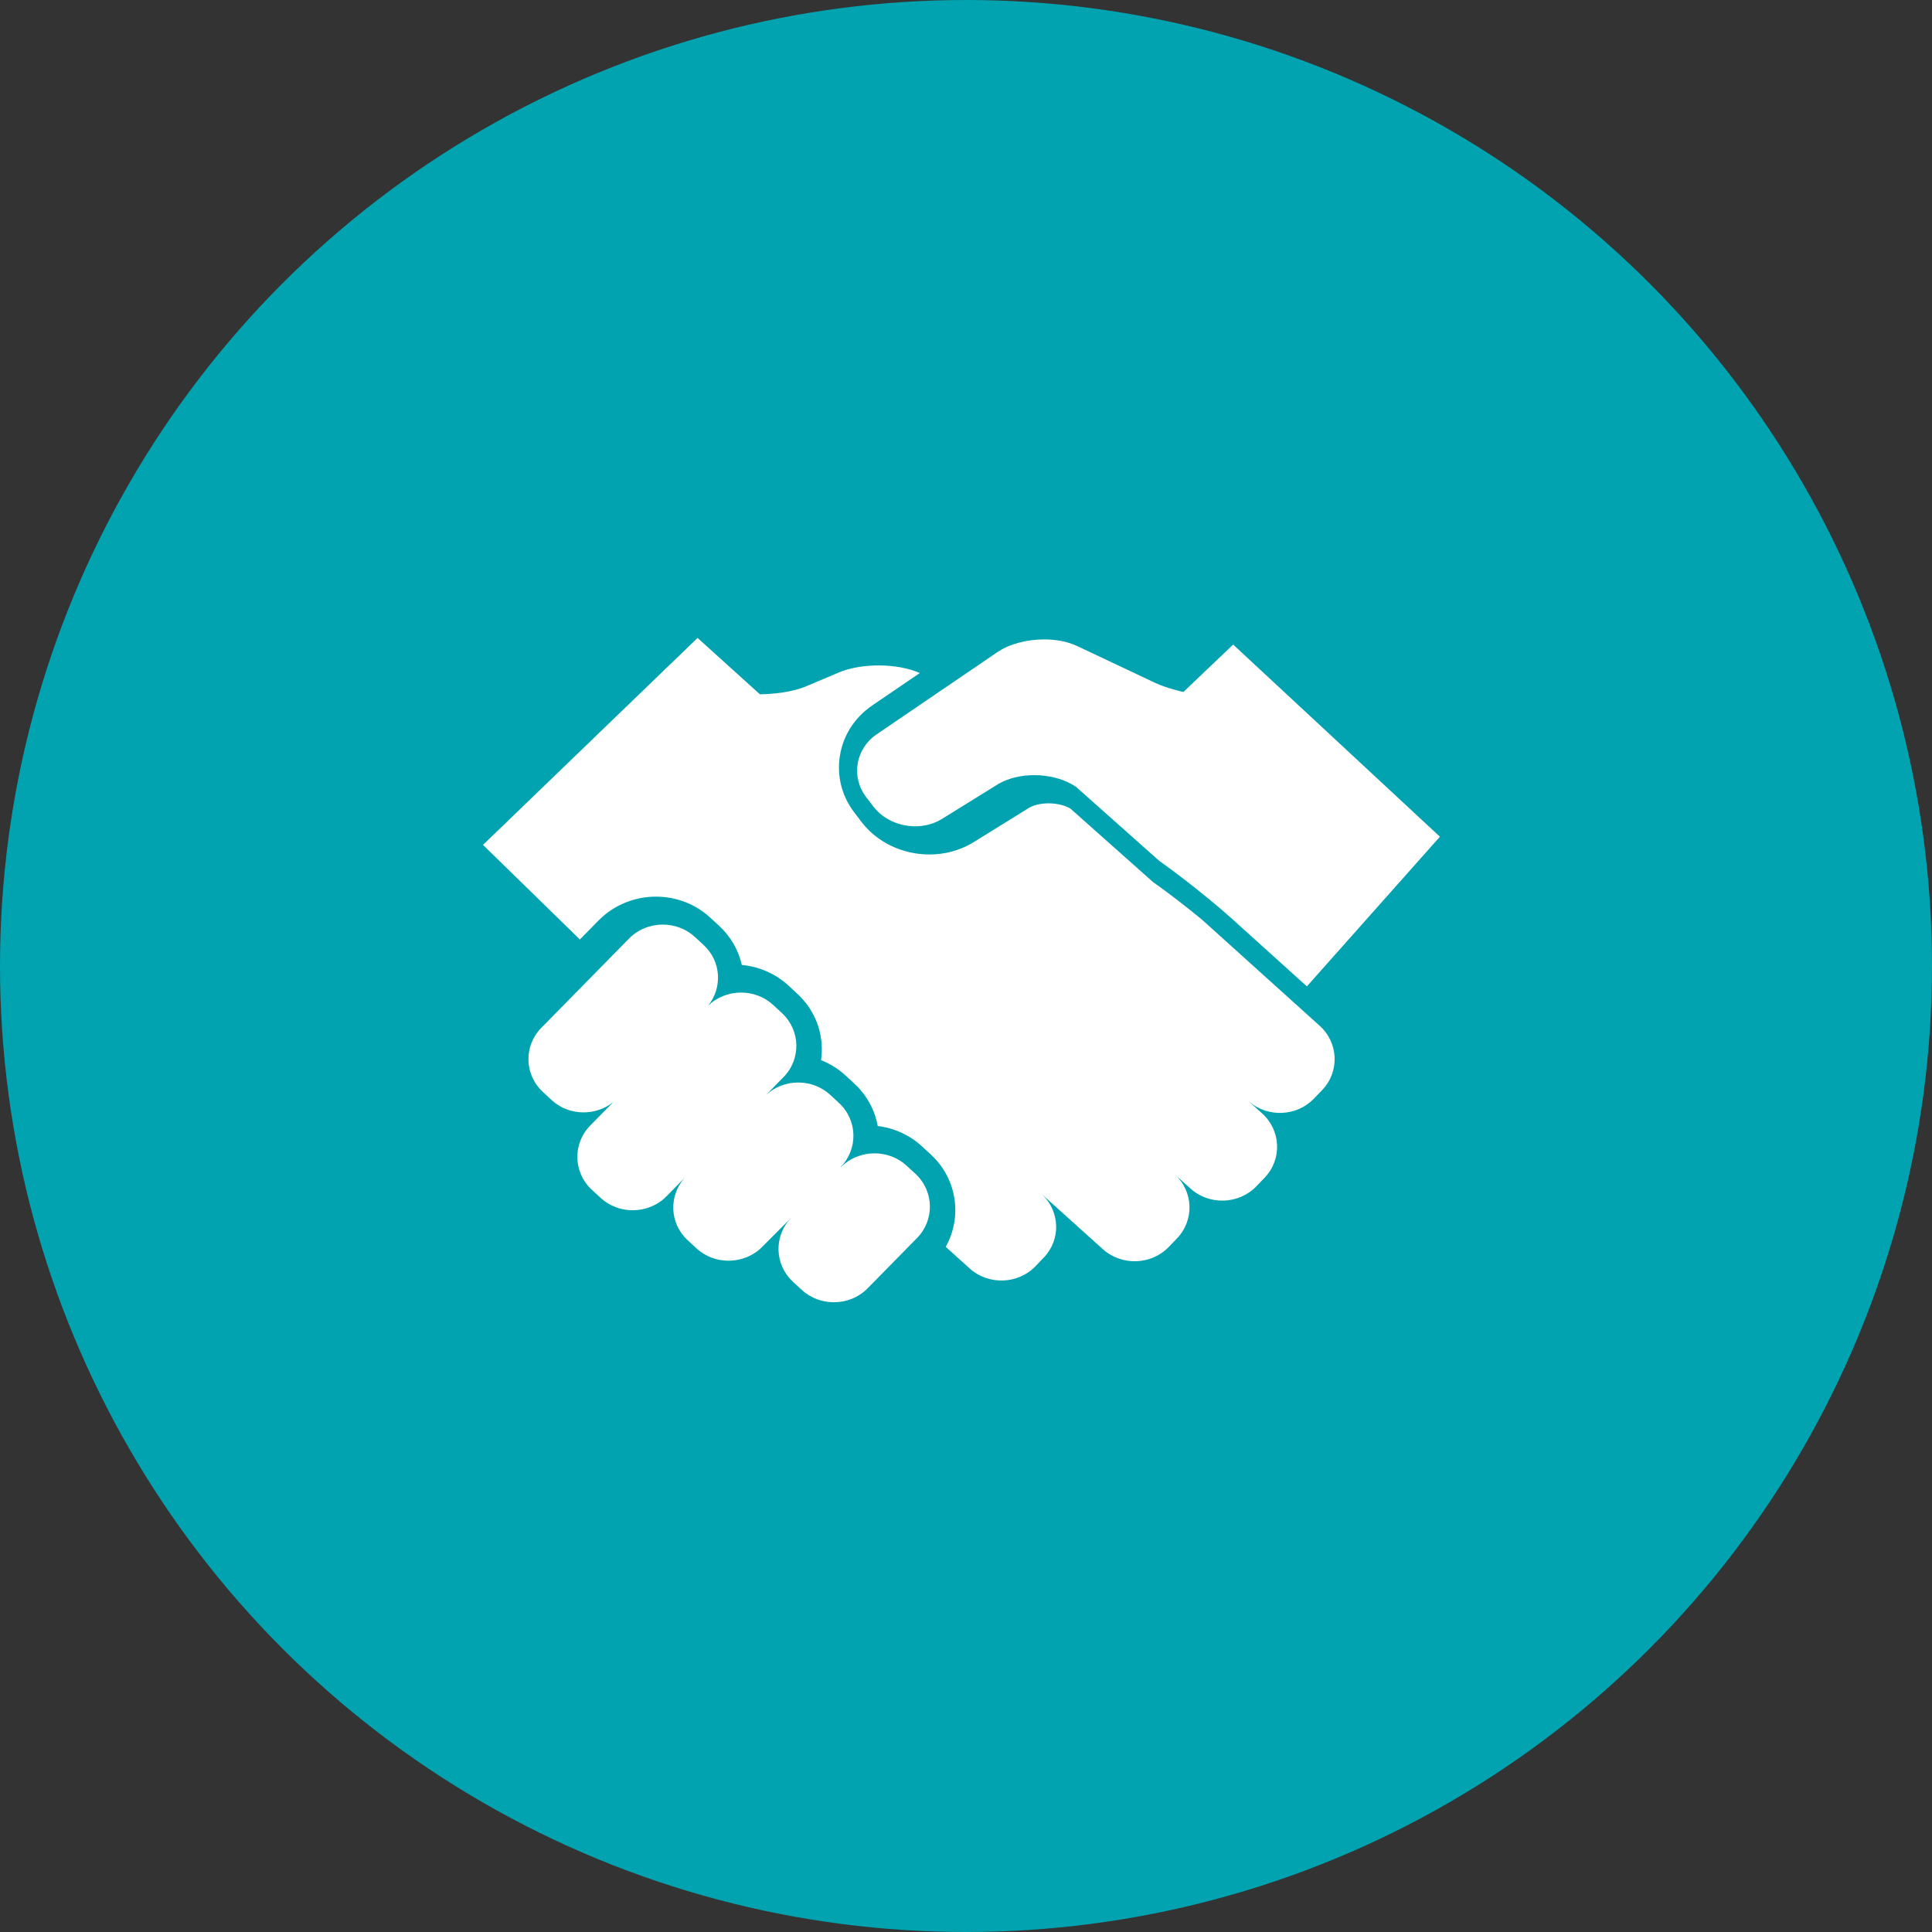 <svg width="212" height="212" viewBox="0 0 212 212" fill="none" xmlns="http://www.w3.org/2000/svg">
<rect x="0" y="0" width="212" height="212" fill="#333333" stroke="none"/>
<circle cx="106" cy="106" r="106" fill="#00A3AF"/>
<path d="M113.493 85.057C115.167 85.057 116.86 85.499 118.097 86.364L127.213 94.471C129.501 96.072 133.06 98.904 135.126 100.766L143.405 108.237L158.002 91.813L135.315 70.729L129.854 75.933C129.854 75.933 128.028 75.532 126.758 74.933L118.202 70.892C117.161 70.4 115.88 70.162 114.575 70.162C112.697 70.162 110.764 70.653 109.408 71.583L96.172 80.596C93.871 82.174 93.361 85.264 95.041 87.463L95.826 88.492C96.901 89.9 98.663 90.67 100.425 90.67C101.414 90.67 102.403 90.427 103.271 89.918L109.55 86.027C110.658 85.376 112.068 85.057 113.493 85.057Z" fill="white"/>
<path d="M100.458 128.809L99.498 127.924C98.511 127.01 97.236 126.556 95.963 126.556C94.608 126.556 93.257 127.069 92.254 128.091L92.239 128.065C94.183 126.084 94.105 122.918 92.066 121.032L91.108 120.146C90.125 119.235 88.86 118.785 87.595 118.785C86.317 118.785 85.039 119.245 84.053 120.151L85.974 118.197C87.92 116.218 87.844 113.051 85.801 111.163L84.845 110.277C83.86 109.366 82.591 108.914 81.323 108.914C80.008 108.914 78.692 109.399 77.697 110.362C79.297 108.375 79.139 105.484 77.221 103.709L76.268 102.826C75.278 101.91 74.003 101.457 72.73 101.457C71.375 101.457 70.023 101.971 69.02 102.993L59.395 112.789C57.449 114.769 57.526 117.934 59.57 119.821L60.524 120.705C61.506 121.613 62.768 122.063 64.029 122.063C65.19 122.063 66.353 121.682 67.297 120.933L64.761 123.513C62.818 125.495 62.896 128.66 64.933 130.548L65.894 131.433C66.883 132.348 68.157 132.802 69.428 132.802C70.784 132.802 72.136 132.289 73.139 131.267L75.118 129.251C73.358 131.238 73.473 134.256 75.45 136.086L76.41 136.972C77.397 137.886 78.671 138.34 79.943 138.34C81.299 138.34 82.651 137.825 83.654 136.803L86.837 133.609C84.89 135.59 84.966 138.755 87.008 140.644L87.966 141.529C88.953 142.445 90.228 142.898 91.5 142.898C92.856 142.898 94.207 142.385 95.211 141.362L100.631 135.845C102.575 133.864 102.496 130.698 100.458 128.809Z" fill="white"/>
<path d="M144.821 112.571L131.875 100.896C130.119 99.453 128.123 97.91 126.699 96.913L126.53 96.795L126.376 96.658L117.45 88.721C116.861 88.367 115.962 88.151 115.055 88.151C114.255 88.151 113.483 88.32 112.976 88.607L106.743 92.47L106.705 92.493L106.667 92.516C105.275 93.332 103.656 93.764 101.986 93.764C99.03 93.764 96.244 92.428 94.535 90.193L93.75 89.164C92.362 87.347 91.801 85.121 92.169 82.896C92.536 80.672 93.784 78.731 95.695 77.42L100.93 73.854C98.514 72.777 94.592 72.731 92.07 73.78C92.07 73.78 89.274 74.972 88.379 75.34C86.296 76.197 83.384 76.185 83.384 76.185L76.545 70L53 92.71L63.63 103.09L65.689 100.995C67.315 99.341 69.604 98.39 71.971 98.39C74.214 98.39 76.341 99.214 77.96 100.713L78.913 101.596C80.212 102.798 81.047 104.299 81.401 105.886C83.327 106.065 85.126 106.859 86.541 108.167L87.489 109.047C89.166 110.596 90.12 112.689 90.176 114.944C90.188 115.413 90.159 115.878 90.095 116.332C91.09 116.725 92.007 117.297 92.803 118.033L93.758 118.918C95.153 120.209 96.006 121.845 96.314 123.559C98.142 123.784 99.842 124.563 101.186 125.807L102.152 126.698C105.047 129.379 105.602 133.554 103.775 136.816L106.4 139.187C108.461 141.051 111.722 140.935 113.642 138.93L114.539 137.991C116.418 136.026 116.323 132.966 114.377 131.095L121.019 137.076C123.086 138.937 126.345 138.821 128.265 136.813L129.163 135.878C131.07 133.885 130.96 130.748 128.926 128.88L130.633 130.423C132.698 132.285 135.958 132.168 137.875 130.162L138.774 129.225C140.692 127.22 140.572 124.053 138.507 122.191L137.064 120.891C139.136 122.65 142.305 122.514 144.188 120.544L145.09 119.605C147.005 117.599 146.887 114.434 144.821 112.571Z" fill="white"/>
</svg>
